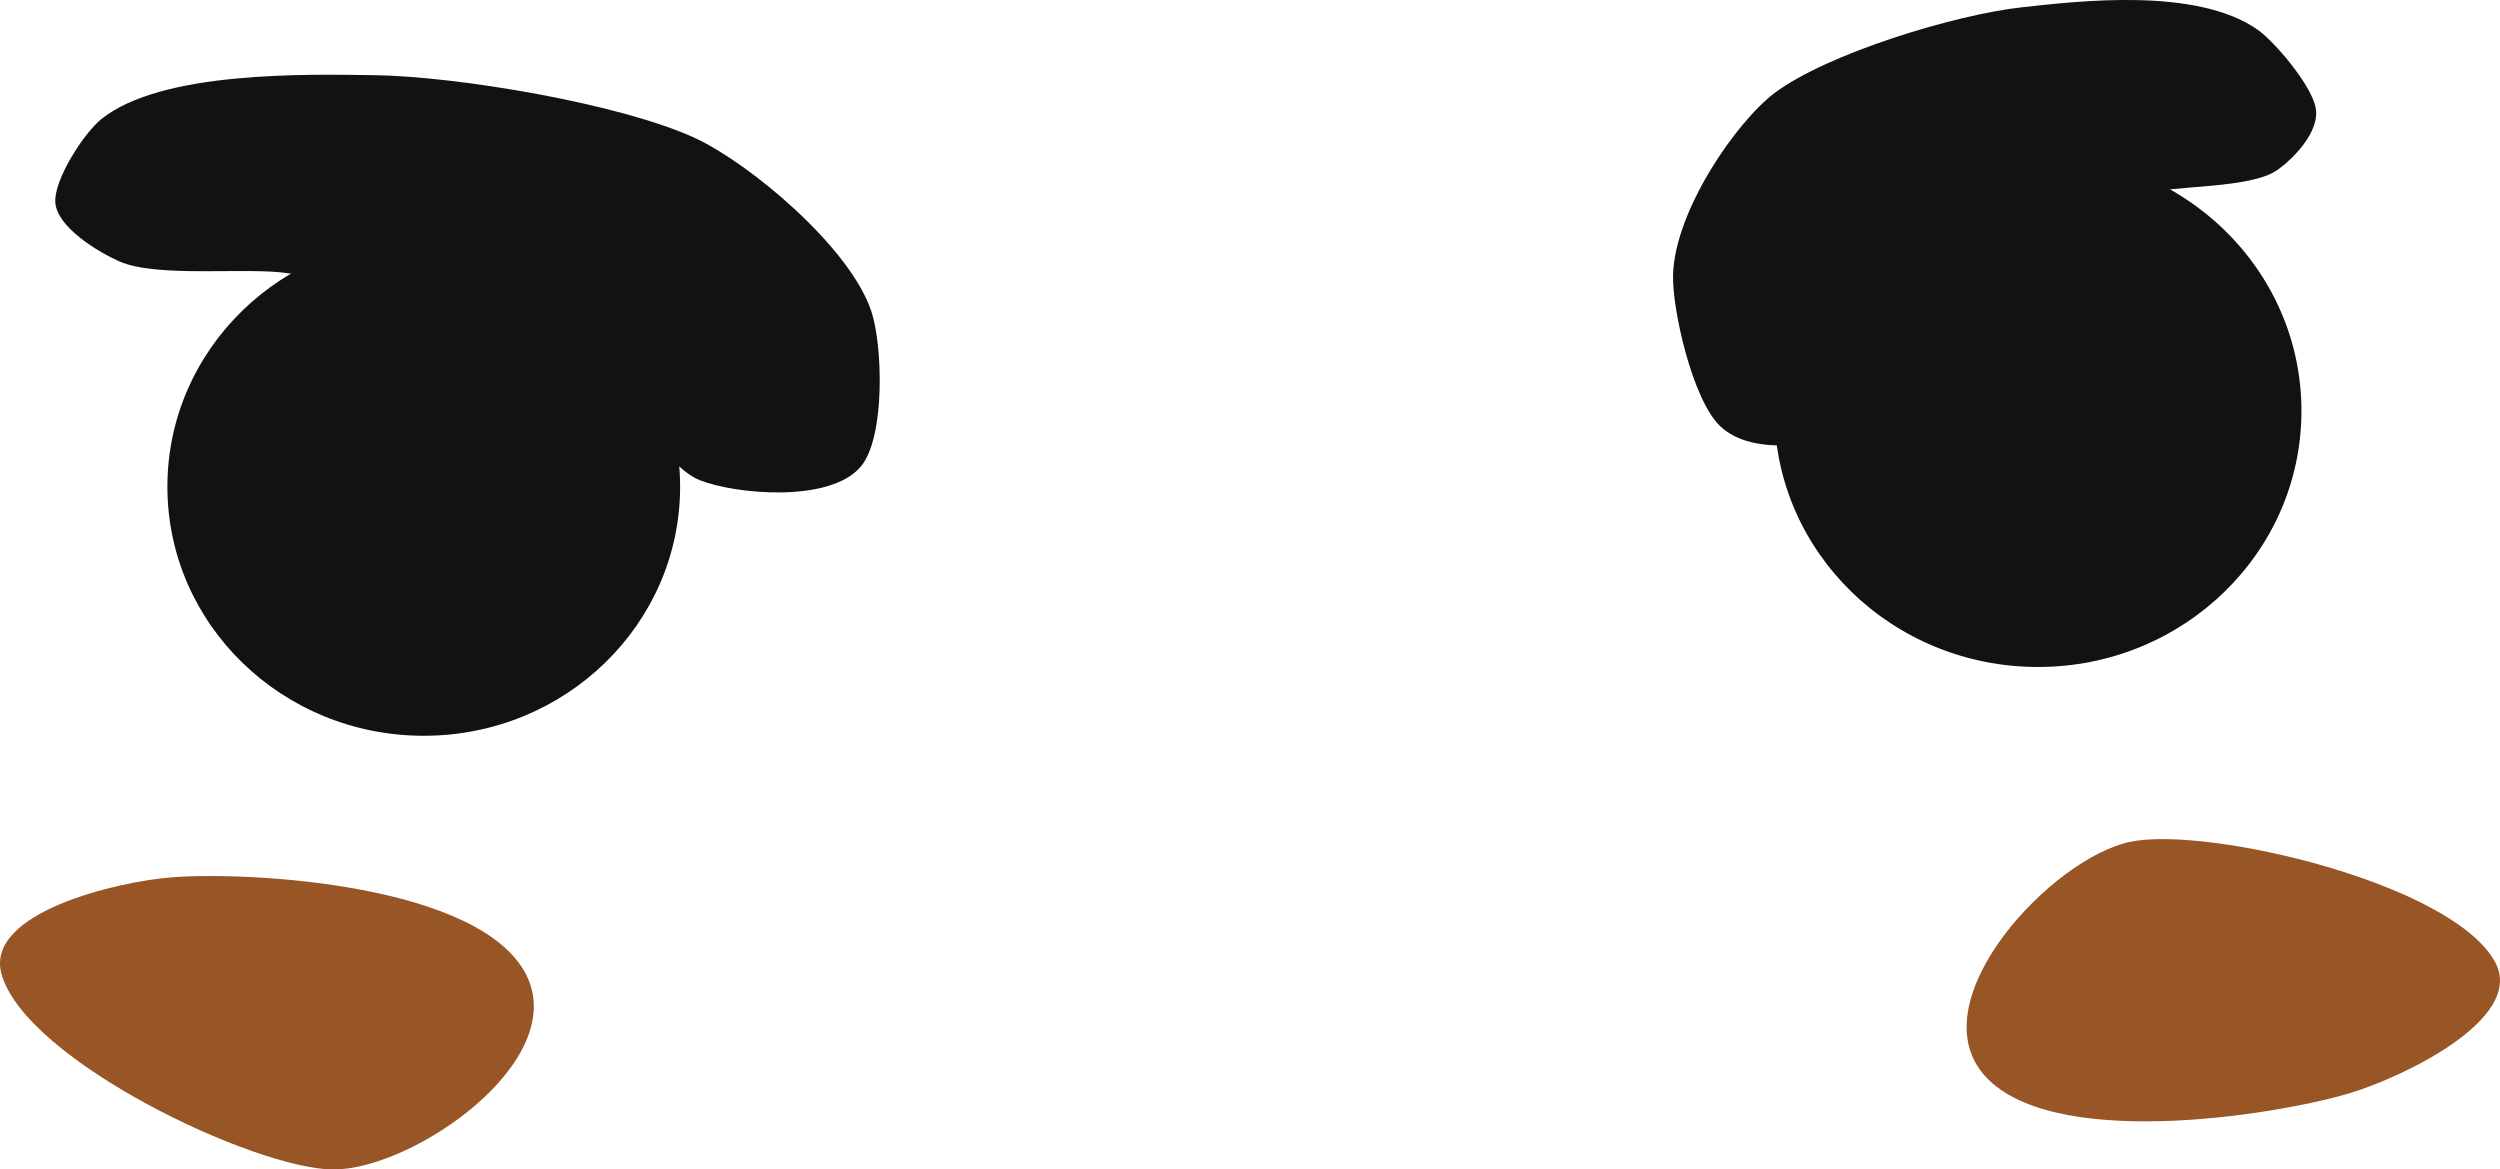 <?xml version="1.0" encoding="utf-8"?>
<!-- Generator: Adobe Illustrator 17.0.0, SVG Export Plug-In . SVG Version: 6.00 Build 0)  -->
<!DOCTYPE svg PUBLIC "-//W3C//DTD SVG 1.1//EN" "http://www.w3.org/Graphics/SVG/1.1/DTD/svg11.dtd">
<svg version="1.1" id="Layer_1" xmlns="http://www.w3.org/2000/svg" xmlns:xlink="http://www.w3.org/1999/xlink" x="0px" y="0px"
	 width="53.274px" height="24.921px" viewBox="0 0 53.274 24.921" enable-background="new 0 0 53.274 24.921" xml:space="preserve">
<g>
	<ellipse fill="#121212" cx="9.03" cy="10.371" rx="5.463" ry="5.308"/>
	<ellipse fill="#121212" cx="43.428" cy="8.757" rx="5.615" ry="5.456"/>
	<path fill="#121212" d="M2.159,2.538c1.283-1.032,4.382-0.956,5.82-0.936c1.768,0.024,5.262,0.61,6.841,1.344
		c1.151,0.535,3.287,2.312,3.747,3.685c0.244,0.727,0.301,2.688-0.223,3.311c-0.651,0.775-2.649,0.596-3.427,0.293
		c-0.861-0.335-1.832-2.342-2.63-2.824c-1.363-0.823-4.554-1.329-6.12-1.584C5.277,5.682,3.366,5.931,2.542,5.57
		C2.129,5.388,1.203,4.849,1.178,4.303C1.156,3.812,1.792,2.833,2.159,2.538z"/>
	<path fill="#121212" d="M48.106,0.631c-1.305-0.912-3.828-0.605-5.002-0.478c-1.444,0.156-4.166,0.99-5.282,1.824
		c-0.813,0.608-2.13,2.503-2.17,3.878c-0.022,0.728,0.411,2.647,0.994,3.216c0.724,0.708,2.319,0.383,2.882,0.03
		c0.624-0.391,0.929-2.424,1.465-2.954c0.917-0.906,3.41-1.638,4.632-2.005c0.695-0.208,2.323-0.108,2.91-0.523
		c0.295-0.208,0.922-0.804,0.808-1.339C49.24,1.801,48.479,0.892,48.106,0.631z"/>
	<path fill="#985627" d="M53.177,20.516c-0.887-1.688-6.137-2.919-7.78-2.578c-1.667,0.346-4.464,3.327-3.147,4.933
		c1.364,1.663,6.161,0.915,7.802,0.43C51.169,22.972,53.811,21.722,53.177,20.516z"/>
	<path fill="#985627" d="M0.032,20.756c0.51,1.837,5.38,4.151,7.059,4.165c1.702,0.014,5.067-2.308,4.119-4.156
		c-0.981-1.914-5.828-2.198-7.535-2.071C2.514,18.781-0.332,19.444,0.032,20.756z"/>
</g>
</svg>
